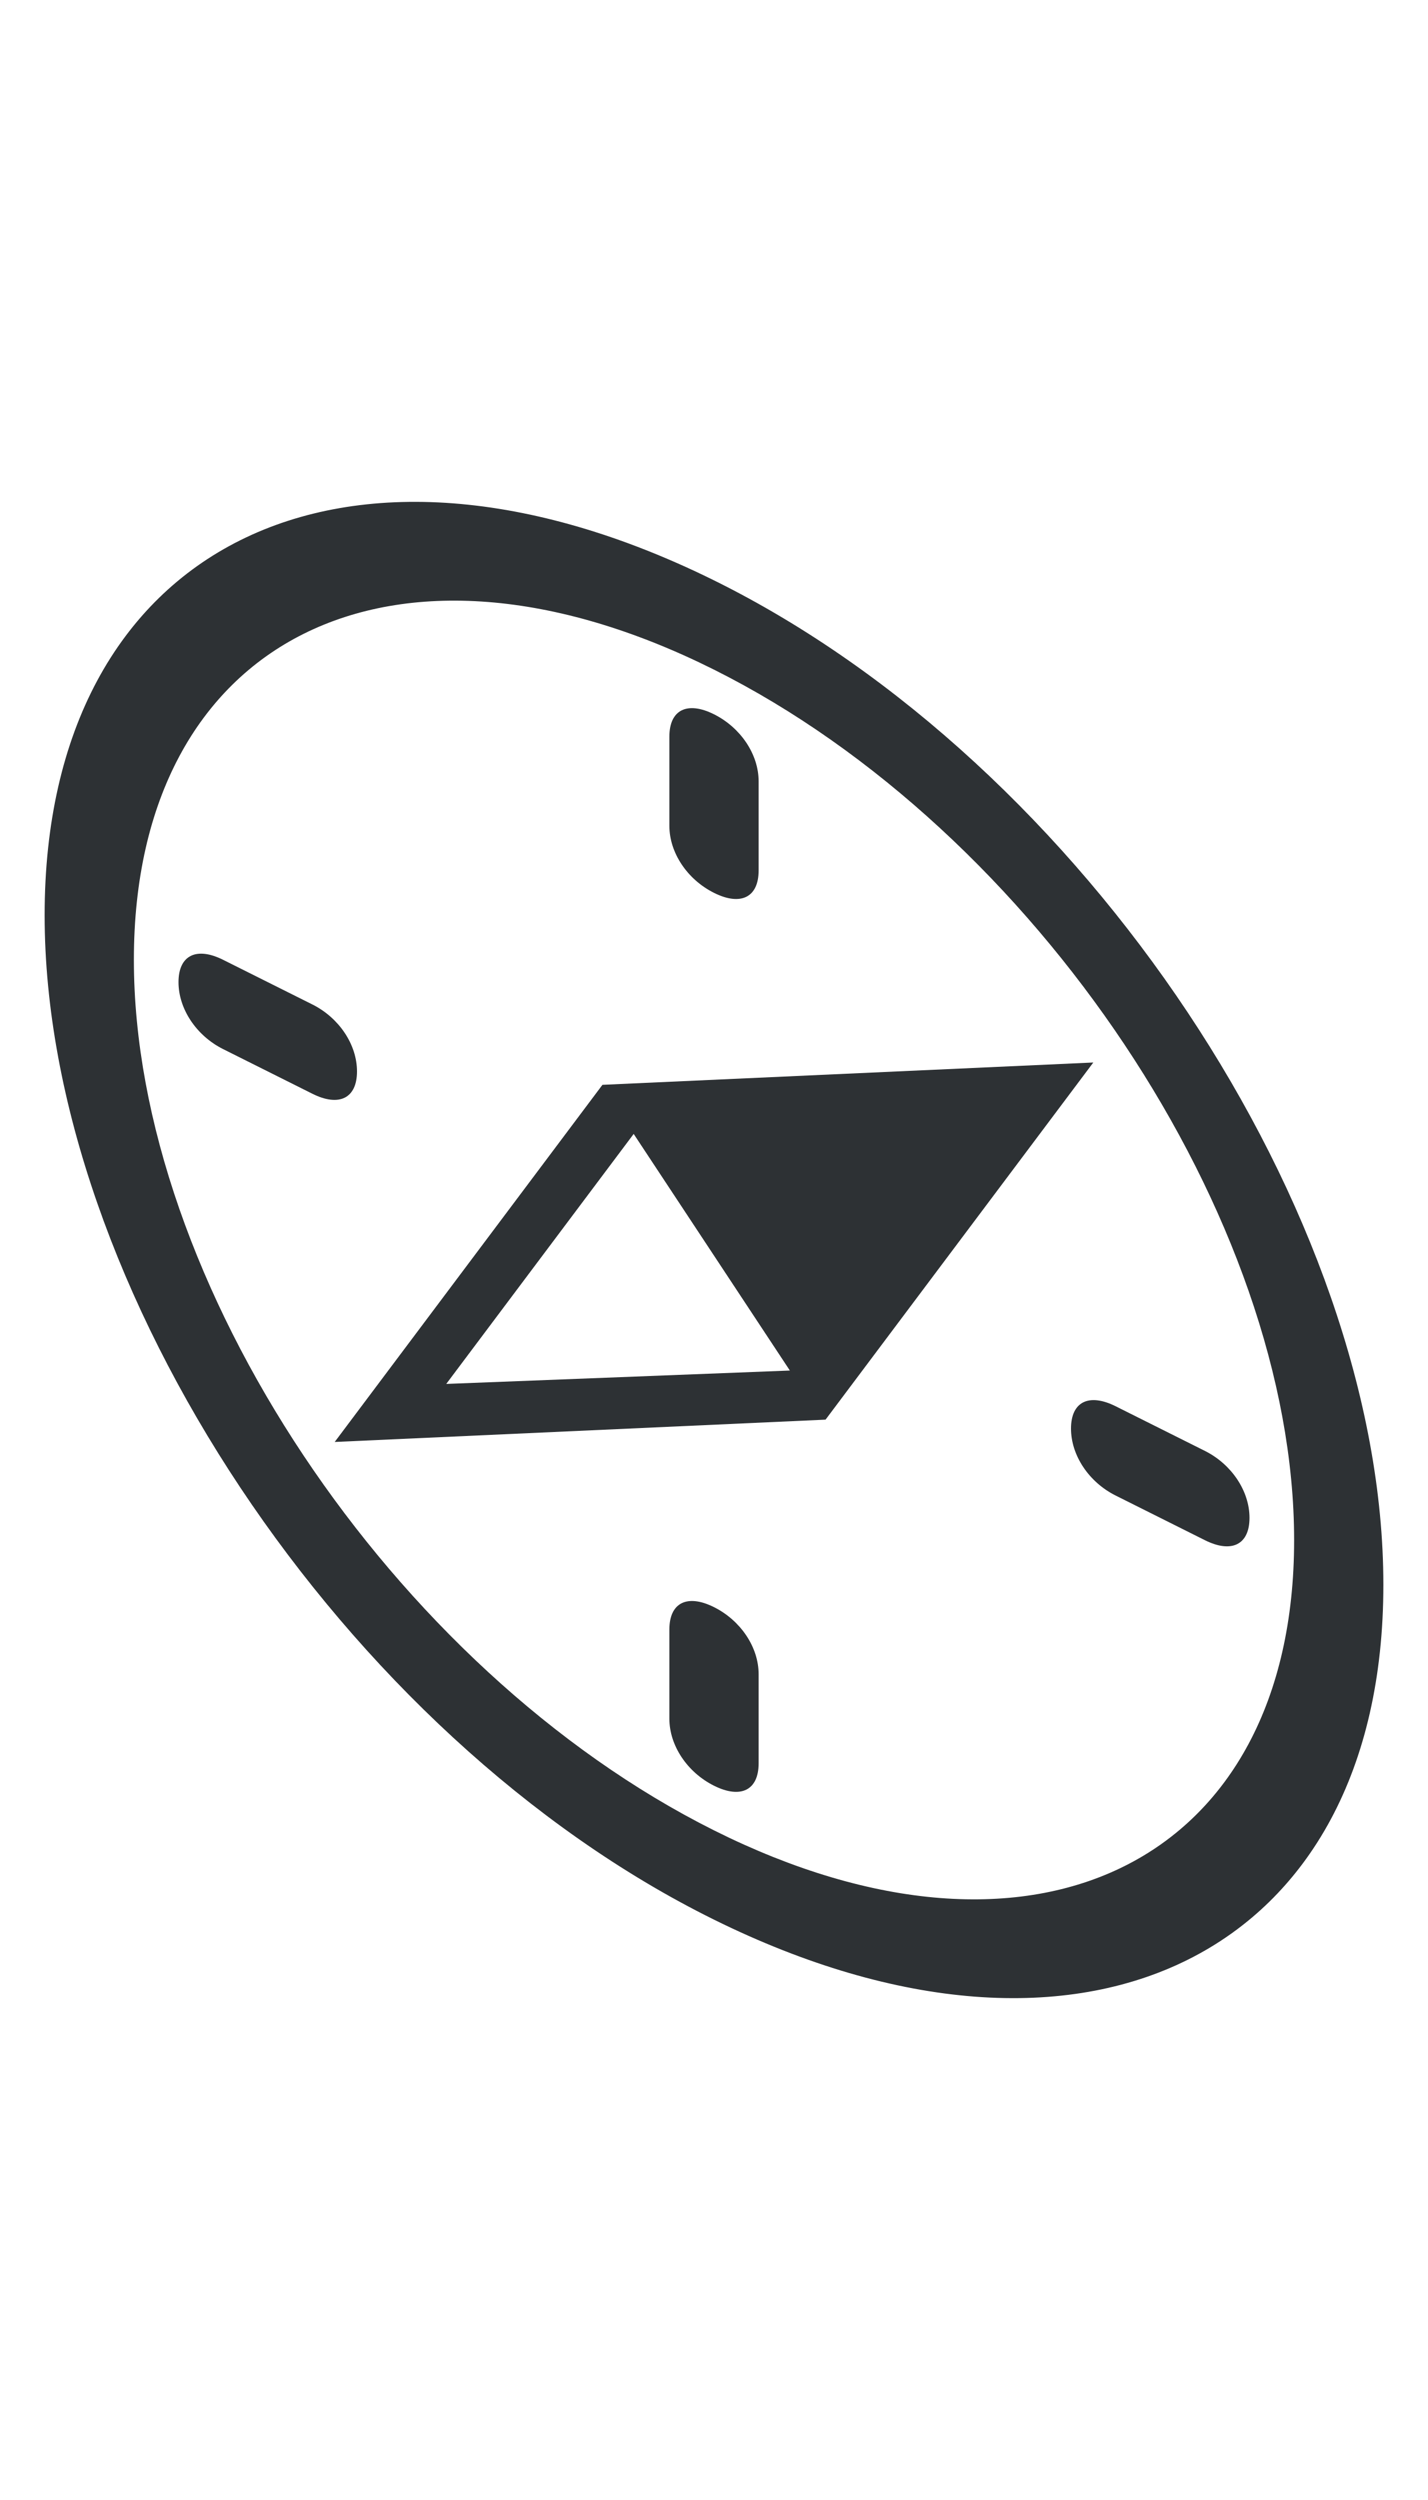 <?xml version="1.0" encoding="utf-8"?>
<!-- Generator: Adobe Illustrator 18.1.0, SVG Export Plug-In . SVG Version: 6.00 Build 0)  -->
<svg version="1.1" id="Layer_1" xmlns="http://www.w3.org/2000/svg" xmlns:xlink="http://www.w3.org/1999/xlink" x="0px" y="0px"
	 viewBox="0 0 32 56" enable-background="new 0 0 32 56" xml:space="preserve">
<g>
	<path fill="#2D3134" d="M16,13C7.7,8.9,1,12.2,1,20.5S7.7,38.9,16,43c8.3,4.1,15,0.8,15-7.5S24.3,17.1,16,13z M16,41
		C8.8,37.4,3,28.7,3,21.5S8.8,11.4,16,15c7.2,3.6,13,12.3,13,19.5S23.2,44.6,16,41z"/>
	<path fill="#2D3134" d="M13.5,24.3l-6,8l11-0.5l6-8L13.5,24.3z M10,31l4.2-5.6l3.5,5.3L10,31z"/>
	<path fill="#2D3134" d="M16,20c0.6,0.3,1,0.1,1-0.5v-2c0-0.6-0.4-1.2-1-1.5c-0.6-0.3-1-0.1-1,0.5v2C15,19.1,15.4,19.7,16,20z"/>
	<path fill="#2D3134" d="M16,36c-0.6-0.3-1-0.1-1,0.5v2c0,0.6,0.4,1.2,1,1.5c0.6,0.3,1,0.1,1-0.5v-2C17,36.9,16.6,36.3,16,36z"/>
	<path fill="#2D3134" d="M8,24c0-0.6-0.4-1.2-1-1.5l-2-1c-0.6-0.3-1-0.1-1,0.5s0.4,1.2,1,1.5l2,1C7.6,24.8,8,24.6,8,24z"/>
	<path fill="#2D3134" d="M27,32.5l-2-1c-0.6-0.3-1-0.1-1,0.5s0.4,1.2,1,1.5l2,1c0.6,0.3,1,0.1,1-0.5S27.6,32.8,27,32.5z"/>
</g>
</svg>
